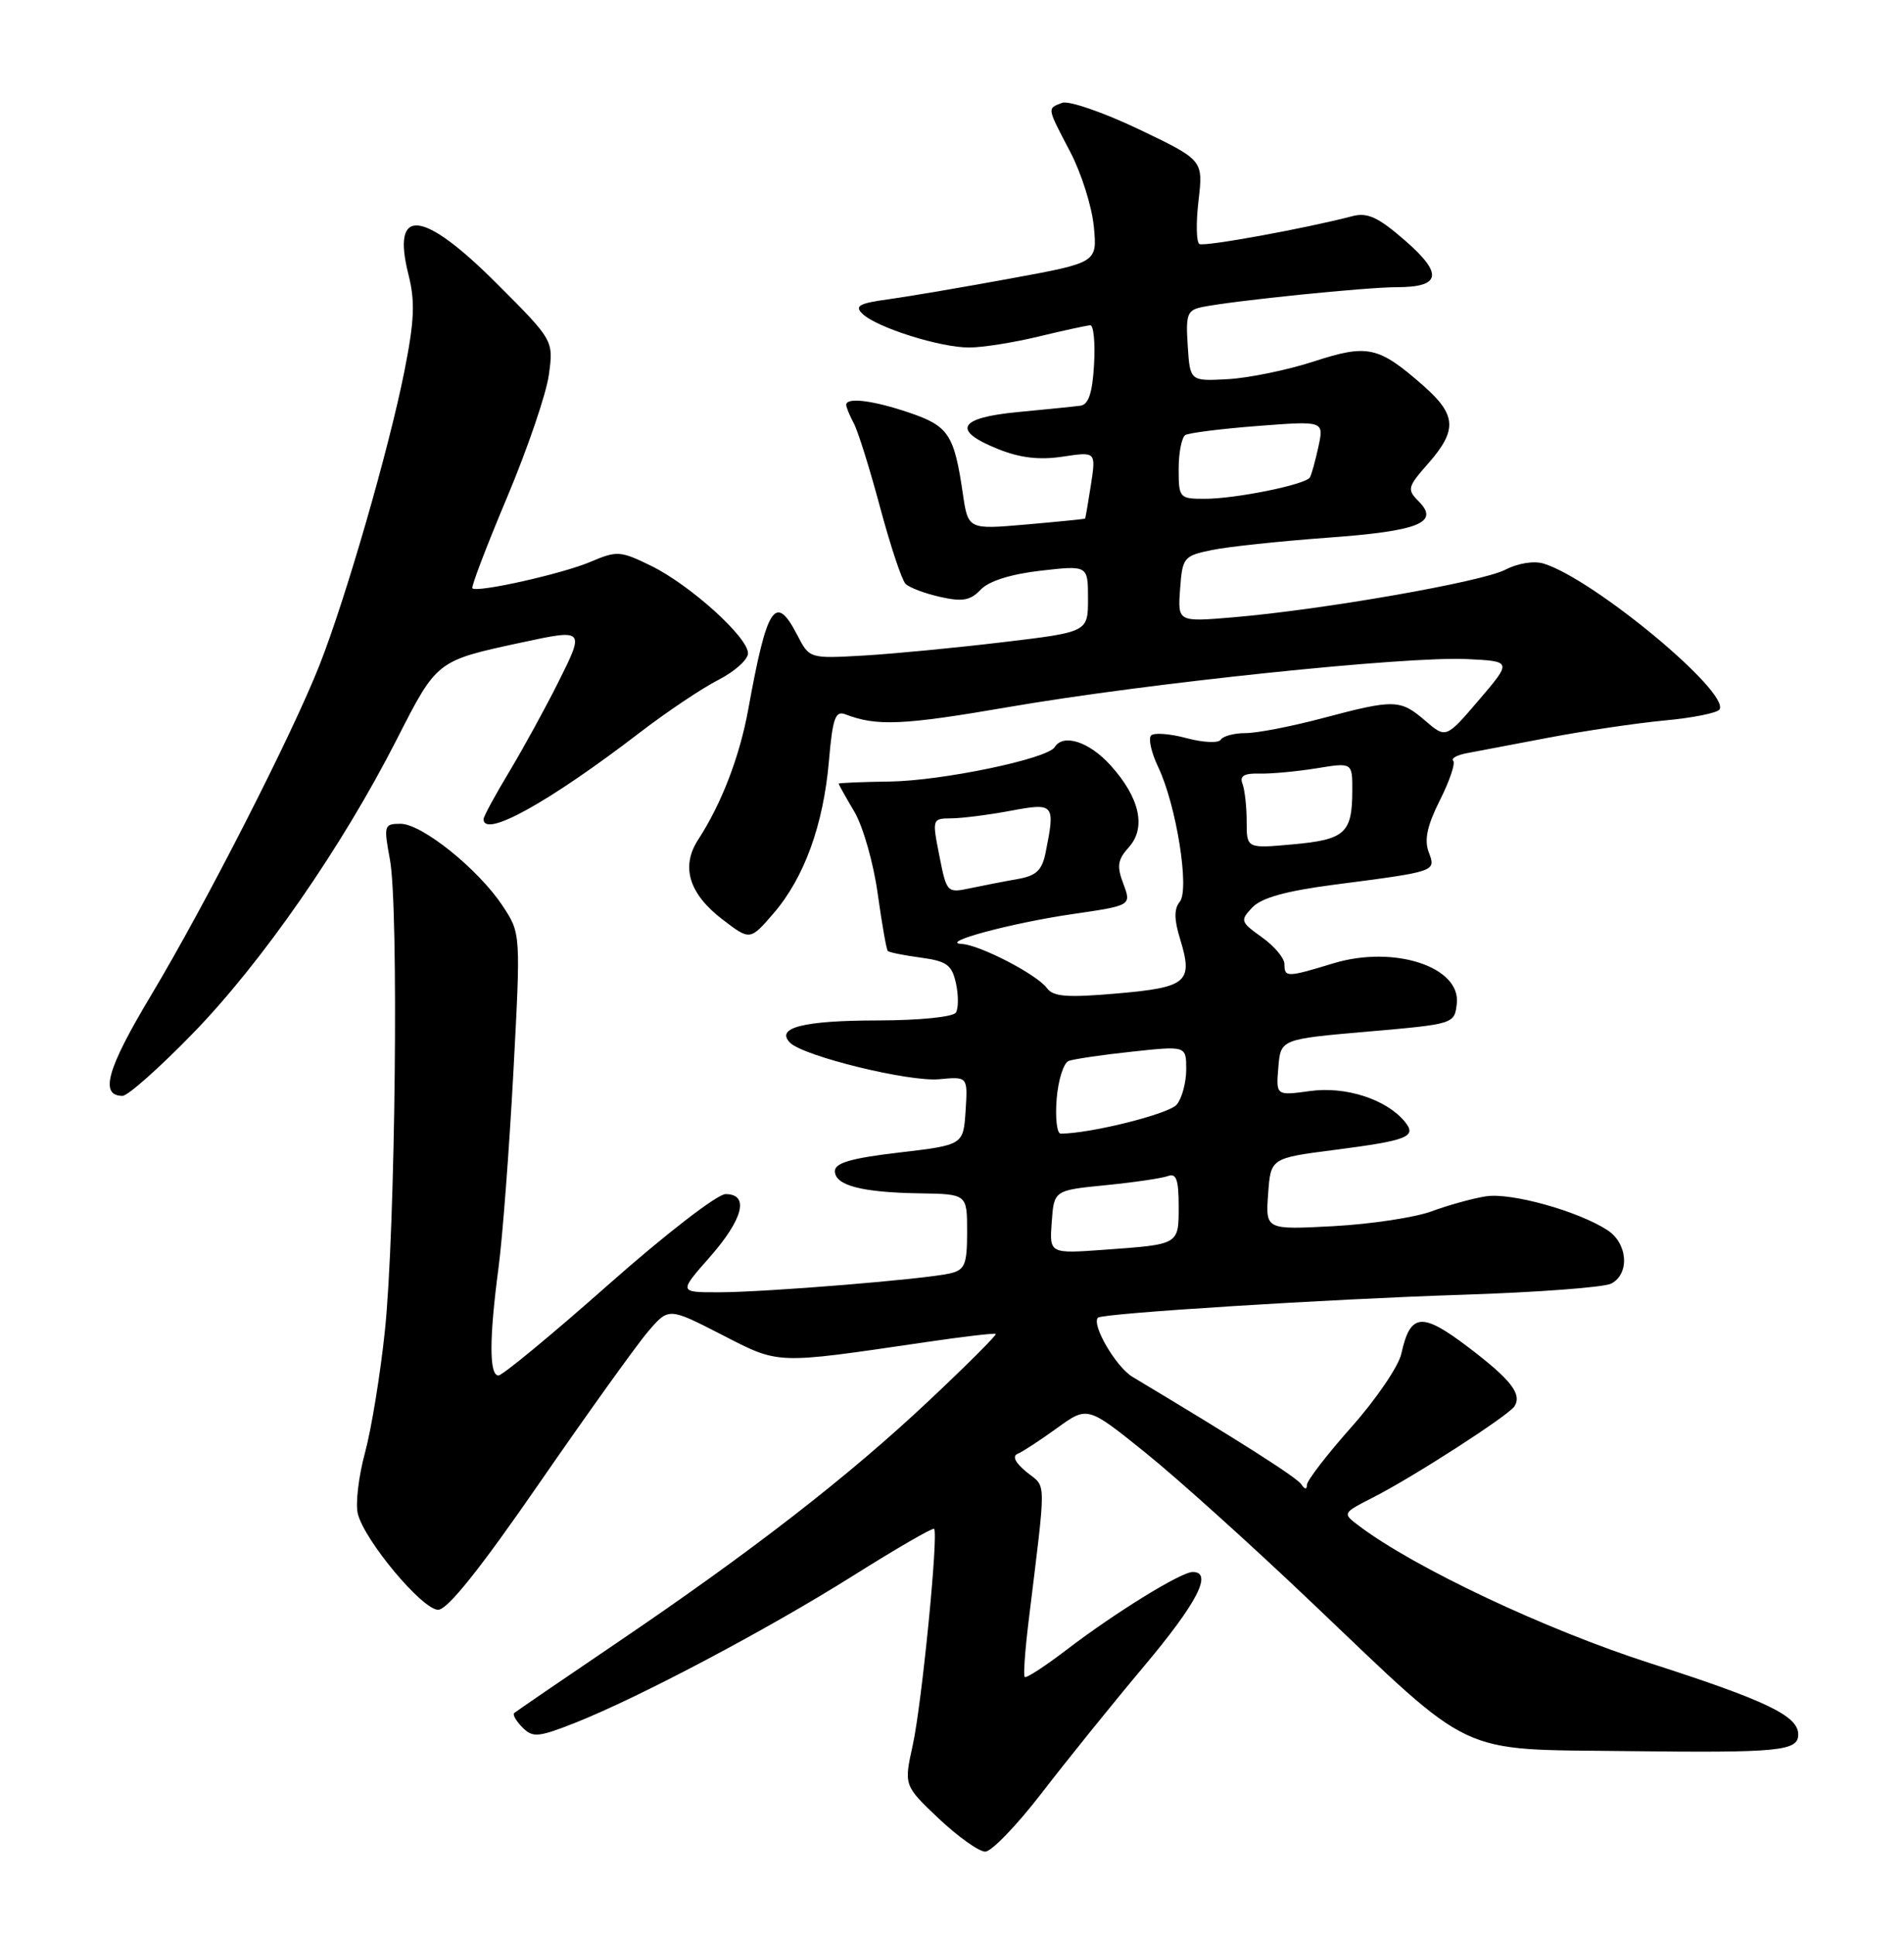 <?xml version="1.0" encoding="UTF-8" standalone="no"?>
<!DOCTYPE svg PUBLIC "-//W3C//DTD SVG 1.1//EN" "http://www.w3.org/Graphics/SVG/1.1/DTD/svg11.dtd" >
<svg xmlns="http://www.w3.org/2000/svg" xmlns:xlink="http://www.w3.org/1999/xlink" version="1.1" viewBox="0 0 252 256">
 <g >
 <path fill="currentColor"
d=" M 137.87 237.25 C 141.15 232.99 147.23 225.45 151.39 220.50 C 158.45 212.10 160.57 208.00 157.86 208.00 C 156.32 208.00 147.67 213.33 141.22 218.25 C 138.32 220.47 135.80 222.11 135.62 221.89 C 135.43 221.68 135.67 218.35 136.14 214.50 C 138.50 195.14 138.53 196.92 135.90 194.80 C 134.38 193.56 133.93 192.67 134.69 192.36 C 135.34 192.10 137.68 190.56 139.90 188.96 C 143.93 186.04 143.93 186.04 151.56 192.18 C 155.76 195.55 165.67 204.48 173.59 212.02 C 195.38 232.75 192.55 231.42 215.39 231.70 C 235.54 231.94 238.00 231.70 238.00 229.49 C 238.00 227.04 233.79 225.02 218.40 220.07 C 204.57 215.63 187.21 207.44 179.86 201.89 C 177.64 200.22 177.64 200.22 181.82 198.09 C 187.10 195.40 199.72 187.26 200.45 186.07 C 201.46 184.44 199.97 182.54 194.32 178.25 C 188.17 173.58 186.66 173.73 185.47 179.12 C 185.11 180.77 182.16 185.11 178.91 188.77 C 175.66 192.43 172.99 195.89 172.98 196.46 C 172.97 197.12 172.70 197.10 172.23 196.40 C 171.62 195.48 164.06 190.67 149.90 182.19 C 147.70 180.88 144.42 175.25 145.32 174.35 C 145.89 173.77 176.04 171.88 193.50 171.32 C 203.40 171.00 212.29 170.34 213.25 169.84 C 215.73 168.55 215.44 164.52 212.75 162.77 C 208.86 160.24 200.00 157.78 196.69 158.29 C 194.93 158.56 191.70 159.46 189.50 160.27 C 187.30 161.09 181.45 161.97 176.50 162.24 C 167.50 162.72 167.50 162.72 167.84 157.98 C 168.18 153.24 168.18 153.24 176.64 152.15 C 186.39 150.89 187.58 150.41 185.91 148.39 C 183.47 145.45 178.10 143.71 173.40 144.36 C 168.88 144.98 168.88 144.98 169.19 141.24 C 169.50 137.50 169.50 137.50 181.00 136.50 C 192.46 135.50 192.50 135.49 192.81 132.81 C 193.37 127.93 184.52 125.03 176.49 127.46 C 170.32 129.34 170.00 129.34 170.00 127.57 C 170.00 126.78 168.66 125.18 167.01 124.01 C 164.17 121.98 164.11 121.80 165.76 120.06 C 166.97 118.79 170.23 117.89 176.50 117.07 C 190.21 115.29 190.06 115.34 189.09 112.74 C 188.48 111.12 188.90 109.21 190.58 105.87 C 191.86 103.33 192.65 100.99 192.34 100.67 C 192.02 100.36 192.83 99.90 194.13 99.66 C 195.43 99.41 200.34 98.48 205.04 97.59 C 209.74 96.70 216.62 95.68 220.32 95.33 C 224.03 94.99 227.29 94.33 227.58 93.88 C 228.99 91.60 210.89 76.59 204.30 74.57 C 203.02 74.18 200.89 74.52 199.22 75.39 C 196.10 77.00 175.05 80.68 163.23 81.68 C 155.87 82.30 155.87 82.30 156.19 77.94 C 156.49 73.76 156.66 73.55 160.38 72.78 C 162.51 72.34 169.39 71.61 175.66 71.15 C 187.81 70.27 190.59 69.16 187.75 66.32 C 186.20 64.77 186.29 64.43 189.05 61.30 C 192.90 56.90 192.77 54.89 188.38 51.03 C 182.43 45.81 181.03 45.50 173.85 47.84 C 170.36 48.97 165.25 50.02 162.50 50.17 C 157.50 50.44 157.50 50.44 157.20 45.75 C 156.92 41.54 157.13 41.02 159.20 40.61 C 163.44 39.77 180.84 38.00 184.88 38.00 C 190.74 38.00 191.04 36.23 185.92 31.79 C 182.41 28.74 180.99 28.08 179.00 28.60 C 172.77 30.23 159.43 32.66 158.75 32.29 C 158.33 32.07 158.28 29.47 158.63 26.53 C 159.25 21.18 159.25 21.18 150.70 17.09 C 145.99 14.85 141.43 13.28 140.57 13.61 C 138.57 14.38 138.53 14.14 141.66 20.12 C 143.12 22.91 144.52 27.34 144.77 29.97 C 145.23 34.74 145.23 34.74 133.86 36.83 C 127.61 37.98 120.32 39.22 117.66 39.59 C 113.69 40.13 113.06 40.48 114.16 41.53 C 116.06 43.35 124.48 46.00 128.28 45.98 C 130.05 45.98 134.20 45.32 137.50 44.52 C 140.80 43.72 143.86 43.06 144.30 43.04 C 144.74 43.02 144.97 45.36 144.80 48.24 C 144.59 51.98 144.07 53.54 143.00 53.68 C 142.18 53.79 138.46 54.17 134.75 54.52 C 126.81 55.27 125.92 56.95 132.13 59.43 C 135.01 60.59 137.58 60.89 140.66 60.42 C 145.06 59.76 145.06 59.76 144.39 64.13 C 144.02 66.53 143.67 68.55 143.61 68.62 C 143.55 68.68 140.04 69.03 135.82 69.40 C 128.13 70.07 128.13 70.07 127.43 65.29 C 126.29 57.50 125.54 56.37 120.39 54.62 C 115.59 52.98 112.00 52.53 112.00 53.57 C 112.00 53.88 112.45 54.98 113.00 56.01 C 113.56 57.04 115.12 62.04 116.48 67.12 C 117.84 72.19 119.36 76.76 119.85 77.25 C 120.35 77.75 122.41 78.53 124.43 78.98 C 127.38 79.65 128.43 79.46 129.80 78.02 C 130.88 76.88 133.77 75.97 137.75 75.51 C 144.00 74.80 144.00 74.80 144.00 79.22 C 144.00 83.63 144.00 83.63 132.75 84.97 C 126.56 85.71 118.27 86.51 114.32 86.74 C 107.13 87.15 107.13 87.15 105.51 84.01 C 102.63 78.45 101.52 80.14 99.05 93.77 C 97.91 100.08 95.52 106.30 92.40 111.11 C 90.08 114.68 91.19 118.28 95.65 121.68 C 99.27 124.45 99.27 124.45 102.39 120.84 C 106.44 116.14 108.98 109.15 109.71 100.70 C 110.20 95.01 110.56 94.00 111.90 94.52 C 116.03 96.12 119.54 95.96 133.50 93.55 C 151.79 90.40 186.14 86.80 194.21 87.21 C 200.11 87.50 200.11 87.50 195.75 92.61 C 191.38 97.72 191.38 97.72 188.63 95.36 C 185.33 92.52 184.56 92.50 175.07 95.02 C 170.98 96.11 166.39 97.00 164.88 97.00 C 163.36 97.00 161.88 97.39 161.58 97.87 C 161.29 98.35 159.26 98.26 157.05 97.67 C 154.86 97.08 152.74 96.92 152.35 97.31 C 151.96 97.71 152.38 99.58 153.28 101.47 C 155.69 106.51 157.48 117.72 156.14 119.33 C 155.38 120.25 155.39 121.66 156.18 124.22 C 157.94 129.96 157.16 130.64 147.88 131.45 C 141.21 132.03 139.39 131.89 138.55 130.73 C 137.23 128.94 129.70 125.03 127.29 124.90 C 124.19 124.73 133.79 122.14 141.94 120.95 C 149.75 119.81 149.75 119.81 148.68 116.95 C 147.79 114.61 147.92 113.75 149.39 112.12 C 151.74 109.52 150.86 105.55 146.97 101.25 C 144.16 98.14 140.72 97.03 139.59 98.86 C 138.63 100.41 124.64 103.32 117.75 103.41 C 114.04 103.46 111.00 103.59 111.00 103.69 C 111.00 103.80 111.93 105.47 113.08 107.41 C 114.22 109.34 115.61 114.20 116.16 118.21 C 116.72 122.22 117.32 125.65 117.50 125.83 C 117.69 126.02 119.65 126.41 121.87 126.71 C 125.30 127.17 125.99 127.67 126.52 130.10 C 126.87 131.67 126.86 133.41 126.52 133.98 C 126.15 134.56 121.71 135.01 116.19 135.02 C 106.33 135.03 102.58 135.98 104.57 137.97 C 106.36 139.76 120.30 143.17 124.30 142.80 C 128.09 142.44 128.09 142.44 127.80 146.97 C 127.50 151.50 127.50 151.50 119.00 152.50 C 112.69 153.24 110.50 153.87 110.50 154.95 C 110.50 156.85 114.03 157.78 121.75 157.90 C 128.00 158.00 128.00 158.00 128.00 162.98 C 128.00 167.32 127.71 168.03 125.75 168.49 C 122.48 169.26 101.40 170.98 95.17 170.99 C 89.83 171.00 89.83 171.00 93.92 166.36 C 98.38 161.29 99.21 158.00 96.03 158.00 C 94.94 158.00 88.05 163.32 80.50 170.00 C 73.04 176.60 66.50 182.00 65.97 182.00 C 64.74 182.00 64.74 177.12 65.97 167.82 C 66.51 163.80 67.39 152.18 67.94 142.00 C 68.93 123.50 68.93 123.50 66.53 119.87 C 63.32 115.01 55.84 109.00 53.01 109.00 C 50.83 109.00 50.77 109.21 51.61 113.75 C 52.79 120.05 52.33 162.73 50.95 176.00 C 50.35 181.78 49.16 189.07 48.31 192.21 C 47.46 195.34 47.03 198.99 47.36 200.30 C 48.26 203.87 55.90 213.00 57.99 213.00 C 59.23 213.00 63.58 207.55 71.42 196.19 C 77.81 186.95 84.26 177.95 85.77 176.19 C 88.50 173.00 88.50 173.00 95.50 176.59 C 103.23 180.56 102.44 180.53 122.50 177.59 C 127.45 176.86 131.63 176.37 131.79 176.50 C 131.95 176.64 127.97 180.61 122.95 185.33 C 112.27 195.38 99.57 205.23 81.50 217.47 C 74.35 222.31 68.30 226.45 68.06 226.66 C 67.82 226.87 68.31 227.73 69.15 228.57 C 70.51 229.94 71.23 229.88 76.06 227.98 C 84.49 224.65 101.50 215.66 112.90 208.50 C 118.62 204.90 123.45 202.11 123.63 202.29 C 124.23 202.89 122.01 225.42 120.81 230.88 C 119.63 236.25 119.63 236.25 124.25 240.63 C 126.80 243.03 129.56 245.00 130.40 245.00 C 131.23 245.00 134.59 241.51 137.87 237.25 Z  M 25.56 136.70 C 34.70 127.29 45.27 112.05 52.51 97.84 C 57.85 87.37 57.76 87.44 69.00 85.02 C 77.38 83.21 77.41 83.24 73.90 90.25 C 72.18 93.69 69.25 99.03 67.39 102.13 C 65.52 105.23 64.00 108.04 64.00 108.38 C 64.00 110.96 72.61 106.19 84.72 96.90 C 88.28 94.17 92.95 91.04 95.10 89.95 C 97.24 88.85 99.00 87.28 99.00 86.44 C 99.00 84.31 91.35 77.41 86.18 74.87 C 82.11 72.88 81.66 72.85 78.18 74.33 C 74.46 75.92 63.12 78.46 62.52 77.84 C 62.34 77.65 64.40 72.25 67.10 65.84 C 69.80 59.42 72.30 52.12 72.64 49.61 C 73.27 45.04 73.27 45.04 65.75 37.52 C 55.92 27.69 51.78 27.27 54.06 36.33 C 54.96 39.89 54.85 42.43 53.52 49.13 C 51.49 59.36 45.76 79.20 42.29 88.00 C 38.67 97.20 27.21 119.66 19.95 131.77 C 14.16 141.43 13.15 145.00 16.22 145.00 C 16.92 145.00 21.12 141.27 25.56 136.70 Z  M 139.20 161.70 C 139.50 157.50 139.50 157.50 146.33 156.82 C 150.09 156.45 153.81 155.90 154.58 155.61 C 155.68 155.19 156.00 156.09 156.00 159.56 C 156.00 164.73 156.14 164.64 146.20 165.36 C 138.89 165.89 138.89 165.89 139.20 161.70 Z  M 139.85 145.43 C 140.05 142.91 140.77 140.64 141.44 140.38 C 142.11 140.13 145.89 139.57 149.83 139.15 C 157.00 138.38 157.00 138.38 157.00 141.50 C 157.00 143.21 156.44 145.31 155.75 146.15 C 154.75 147.39 144.30 150.00 140.38 150.00 C 139.89 150.00 139.65 147.94 139.85 145.43 Z  M 124.33 113.25 C 123.36 108.35 123.37 108.30 125.92 108.28 C 127.34 108.27 130.86 107.82 133.75 107.28 C 139.55 106.20 139.68 106.35 138.40 112.76 C 137.92 115.17 137.17 115.88 134.65 116.32 C 132.92 116.62 130.11 117.17 128.40 117.53 C 125.35 118.18 125.29 118.11 124.33 113.25 Z  M 165.00 108.72 C 165.00 106.76 164.75 104.52 164.45 103.72 C 164.04 102.67 164.65 102.30 166.70 102.36 C 168.24 102.40 171.64 102.08 174.25 101.66 C 179.00 100.88 179.00 100.88 178.98 104.69 C 178.96 110.24 178.00 111.10 171.14 111.72 C 165.00 112.28 165.00 112.28 165.00 108.72 Z  M 156.00 62.06 C 156.00 59.89 156.40 57.87 156.88 57.57 C 157.36 57.27 161.69 56.73 166.49 56.36 C 175.23 55.69 175.23 55.69 174.50 59.09 C 174.09 60.97 173.59 62.80 173.37 63.17 C 172.82 64.12 163.56 66.00 159.45 66.00 C 156.10 66.00 156.00 65.89 156.00 62.06 Z "/>
</g>
</svg>